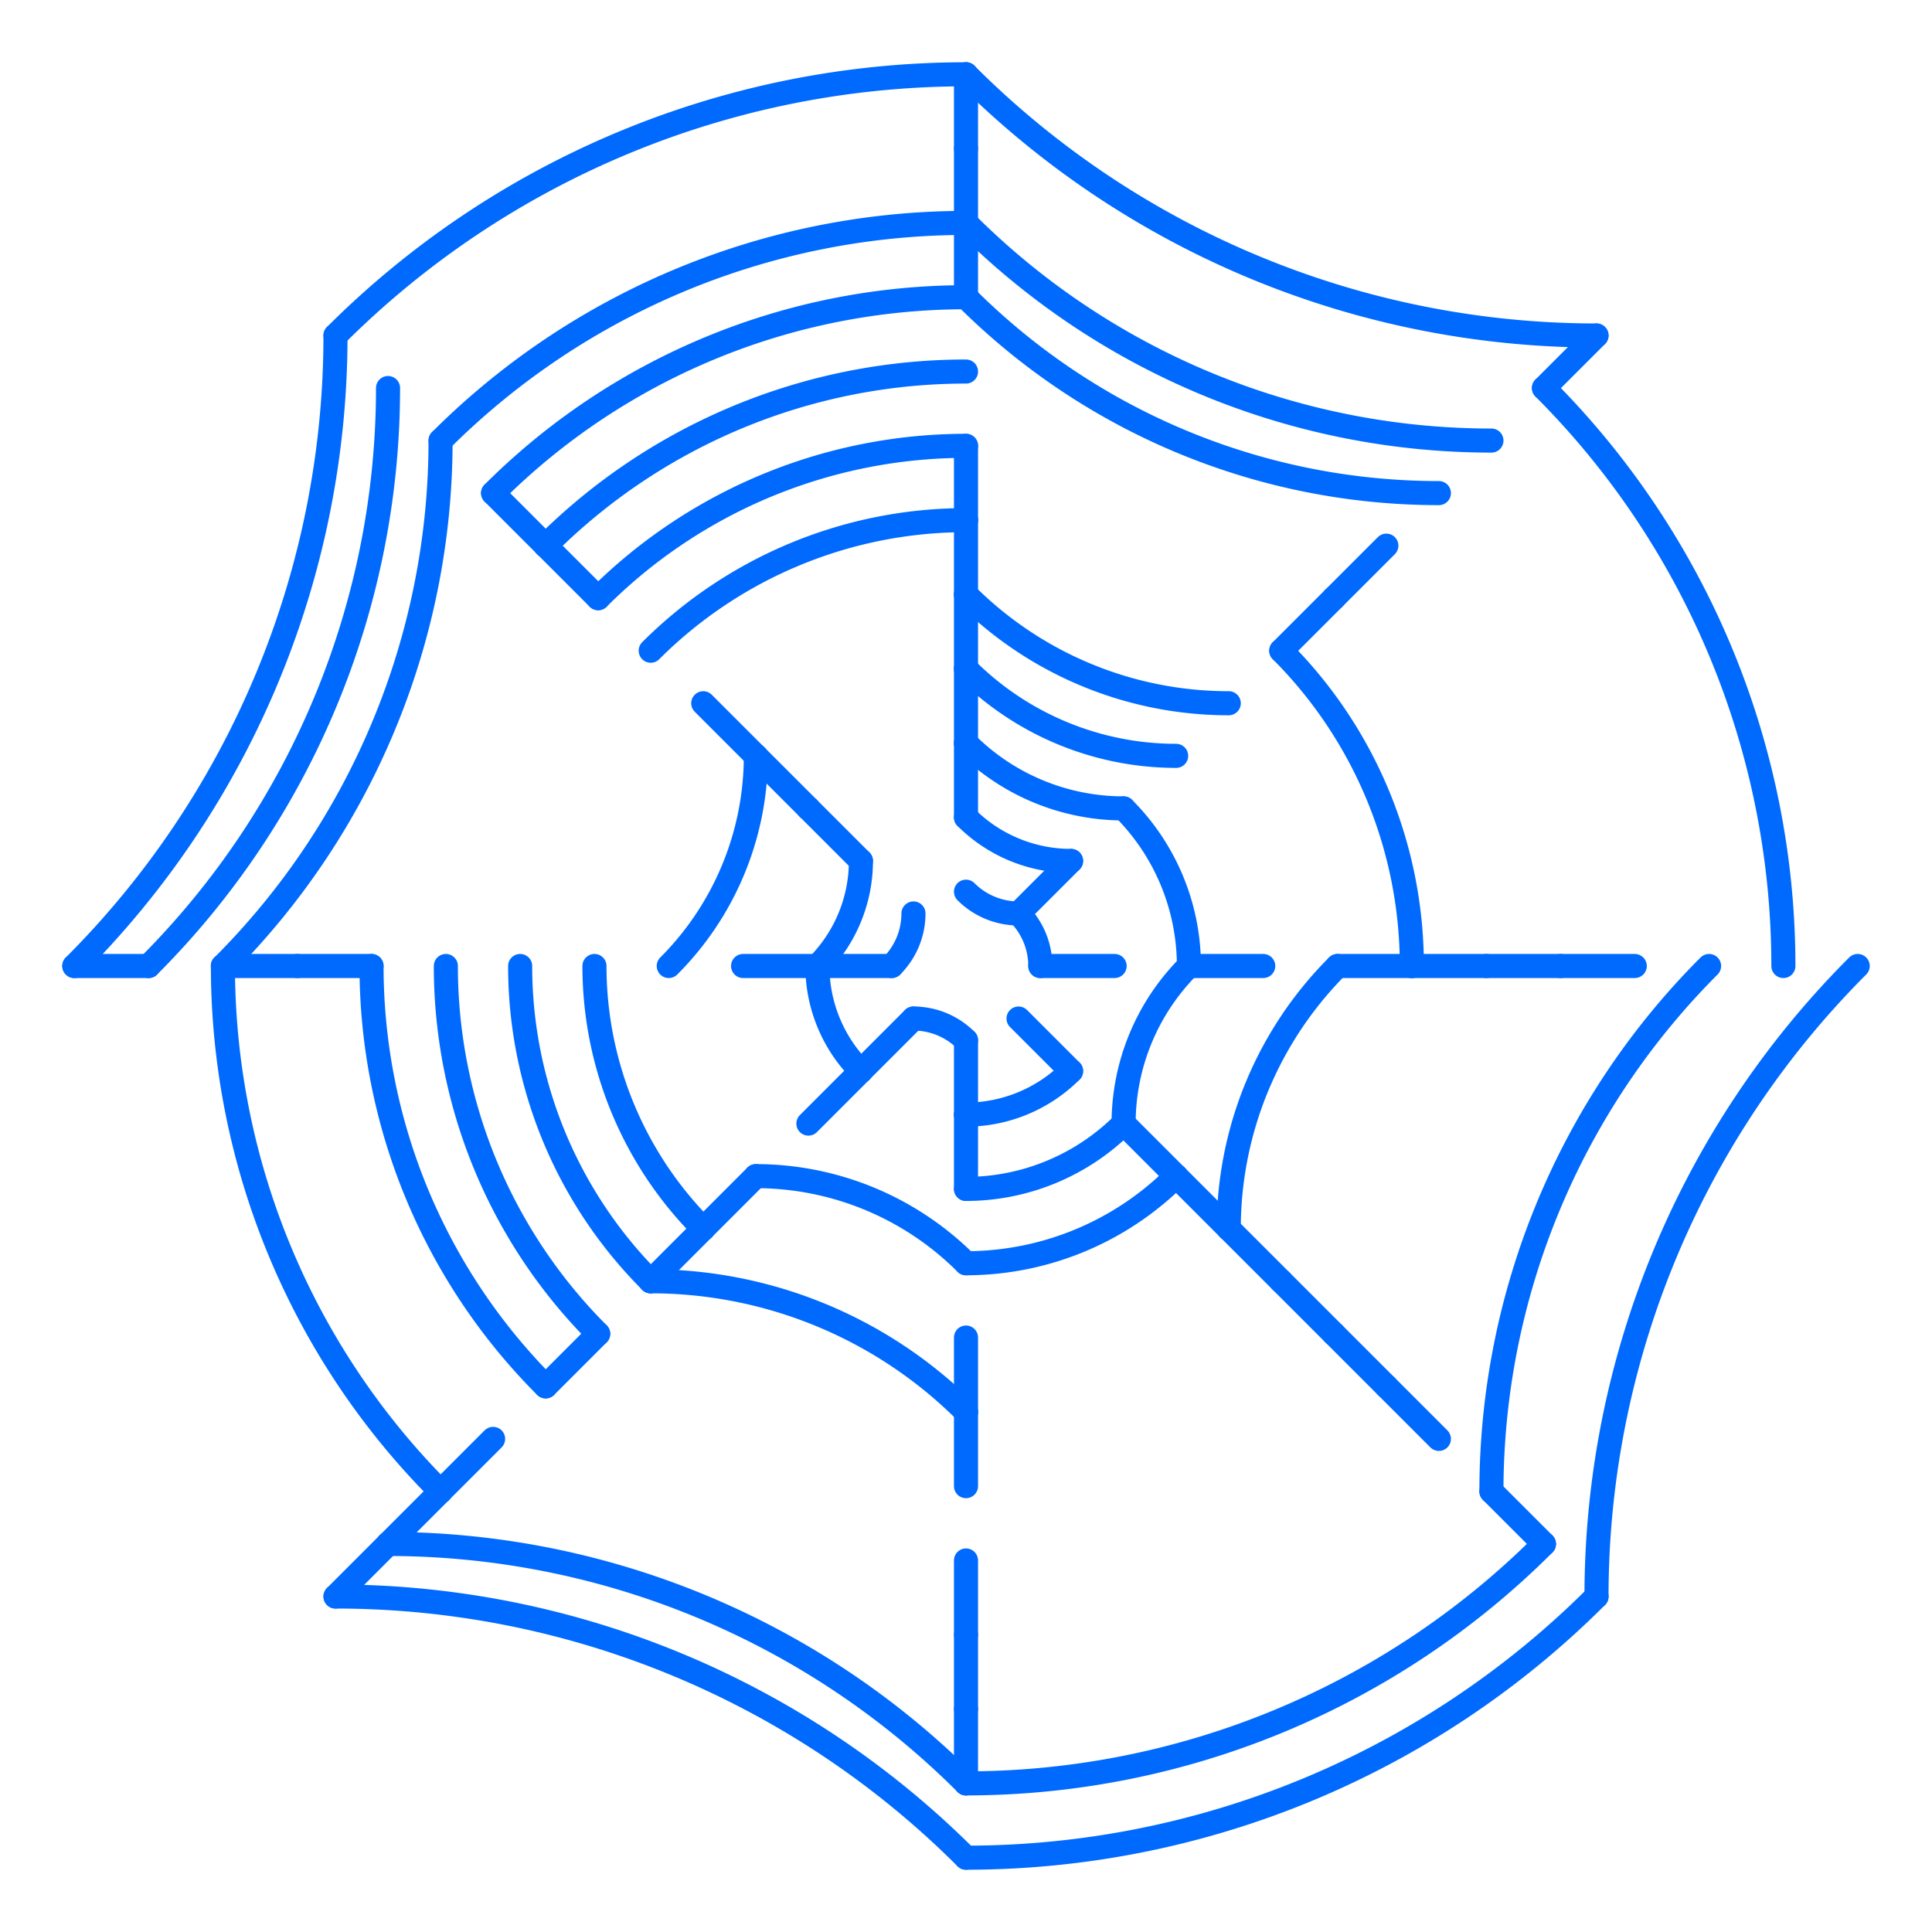 <svg viewBox="0 0 26 26" xmlns="http://www.w3.org/2000/svg" style="background-color: #222;">

    <defs>
      <style>
        path {
          stroke: #006aff;
          stroke-width: 0.324;
          stroke-linecap: round;
          fill: none;
        }
      </style>
    </defs>
    
<svg x="0" y="0">
<path d="M 13.0 12.0 A 1 1 0 0 0 13.707 12.293"/>
<path d="M 13.707 12.293 A 1 1 0 0 1 14.0 13.0"/>
<path d="M 13.707 12.293 L 14.414 11.586"/>
<path d="M 12.0 13.0 A 1 1 0 0 0 12.293 12.293"/>
<path d="M 13.0 11.0 A 2 2 0 0 0 14.414 11.586"/>
<path d="M 13.0 11.0 L 13.0 10.0"/>
<path d="M 14.0 13.0 L 15.0 13.0"/>
<path d="M 13.707 13.707 L 14.414 14.414"/>
<path d="M 13.0 14.0 A 1 1 0 0 0 12.293 13.707"/>
<path d="M 13.0 14.0 L 13.0 15.0"/>
<path d="M 14.414 14.414 A 2 2 0 0 1 13.0 15.0"/>
<path d="M 12.293 13.707 L 11.586 14.414"/>
<path d="M 13.0 15.0 L 13.0 16.0"/>
<path d="M 12.0 13.0 L 11.0 13.0"/>
<path d="M 11.586 14.414 L 10.879 15.121"/>
<path d="M 11.586 14.414 A 2 2 0 0 1 11.0 13.0"/>
<path d="M 11.0 13.0 L 10.0 13.0"/>
<path d="M 11.0 13.0 A 2 2 0 0 0 11.586 11.586"/>
<path d="M 11.586 11.586 L 10.879 10.879"/>
<path d="M 13.0 10.0 A 3 3 0 0 0 15.121 10.879"/>
<path d="M 13.0 10.0 L 13.0 9.0"/>
<path d="M 15.121 10.879 A 3 3 0 0 1 16.0 13.0"/>
<path d="M 16.0 13.0 A 3 3 0 0 0 15.121 15.121"/>
<path d="M 16.0 13.0 L 17.0 13.0"/>
<path d="M 15.121 15.121 L 15.828 15.828"/>
<path d="M 15.121 15.121 A 3 3 0 0 1 13.0 16.0"/>
<path d="M 10.879 10.879 L 10.172 10.172"/>
<path d="M 13.0 9.0 A 4 4 0 0 0 15.828 10.172"/>
<path d="M 13.0 9.0 L 13.0 8.0"/>
<path d="M 15.828 15.828 L 16.536 16.536"/>
<path d="M 15.828 15.828 A 4 4 0 0 1 13.0 17.0"/>
<path d="M 13.0 17.0 A 4 4 0 0 0 10.172 15.828"/>
<path d="M 10.172 15.828 L 9.464 16.536"/>
<path d="M 9.0 13.0 A 4 4 0 0 0 10.172 10.172"/>
<path d="M 10.172 10.172 L 9.464 9.464"/>
<path d="M 13.0 8.0 L 13.0 7.0"/>
<path d="M 13.0 8.0 A 5 5 0 0 0 16.536 9.464"/>
<path d="M 18.0 13.0 L 19.0 13.0"/>
<path d="M 18.0 13.0 A 5 5 0 0 0 16.536 16.536"/>
<path d="M 16.536 16.536 L 17.243 17.243"/>
<path d="M 13.0 18.0 L 13.0 19.0"/>
<path d="M 9.464 16.536 L 8.757 17.243"/>
<path d="M 9.464 16.536 A 5 5 0 0 1 8.0 13"/>
<path d="M 8.757 8.757 A 6 6 0 0 1 13 7.0"/>
<path d="M 13.0 7.0 L 13.0 6.0"/>
<path d="M 17.243 8.757 A 6 6 0 0 1 19.0 13.0"/>
<path d="M 17.243 8.757 L 17.95 8.05"/>
<path d="M 19.0 13.0 L 20.0 13.0"/>
<path d="M 17.243 17.243 L 17.95 17.95"/>
<path d="M 13.0 19.0 L 13.0 20.0"/>
<path d="M 13.0 19.0 A 6 6 0 0 0 8.757 17.243"/>
<path d="M 8.757 17.243 A 6 6 0 0 1 7.0 13"/>
<path d="M 8.05 8.05 A 7 7 0 0 1 13 6.0"/>
<path d="M 17.95 8.05 L 18.657 7.343"/>
<path d="M 20.0 13.0 L 21.0 13.0"/>
<path d="M 17.95 17.95 L 18.657 18.657"/>
<path d="M 8.05 17.95 L 7.343 18.657"/>
<path d="M 8.05 17.95 A 7 7 0 0 1 6.0 13"/>
<path d="M 8.05 8.05 L 7.343 7.343"/>
<path d="M 7.343 7.343 A 8 8 0 0 1 13 5.0"/>
<path d="M 21.0 13.0 L 22.0 13.0"/>
<path d="M 18.657 18.657 L 19.364 19.364"/>
<path d="M 13.0 21.0 L 13.0 22.0"/>
<path d="M 7.343 18.657 A 8 8 0 0 1 5.0 13"/>
<path d="M 5.0 13.0 L 4.0 13.0"/>
<path d="M 7.343 7.343 L 6.636 6.636"/>
<path d="M 13.0 4.0 A 9 9 0 0 0 19.364 6.636"/>
<path d="M 6.636 6.636 A 9 9 0 0 1 13 4.0"/>
<path d="M 13 4.0 L 13 3.0"/>
<path d="M 13.0 22.0 L 13.0 23.0"/>
<path d="M 6.636 19.364 L 5.929 20.071"/>
<path d="M 4.0 13.0 L 3.0 13.0"/>
<path d="M 5.929 5.929 A 10 10 0 0 1 13 3.0"/>
<path d="M 13 3.0 L 13 2.0"/>
<path d="M 13.0 3.0 A 10 10 0 0 0 20.071 5.929"/>
<path d="M 23.0 13.0 A 10 10 0 0 0 20.071 20.071"/>
<path d="M 20.071 20.071 L 20.778 20.778"/>
<path d="M 13.0 23.0 L 13.0 24.0"/>
<path d="M 5.929 20.071 L 5.222 20.778"/>
<path d="M 5.929 20.071 A 10 10 0 0 1 3.0 13"/>
<path d="M 3.0 13 A 10 10 0 0 0 5.929 5.929"/>
<path d="M 13 2.0 L 13 1.0"/>
<path d="M 20.778 5.222 A 11 11 0 0 1 24.0 13.0"/>
<path d="M 20.778 5.222 L 21.485 4.515"/>
<path d="M 20.778 20.778 A 11 11 0 0 1 13 24.0"/>
<path d="M 13 24.0 A 11 11 0 0 0 5.222 20.778"/>
<path d="M 5.222 20.778 L 4.515 21.485"/>
<path d="M 2.0 13.0 L 1.0 13.0"/>
<path d="M 2.0 13 A 11 11 0 0 0 5.222 5.222"/>
<path d="M 4.515 4.515 A 12 12 0 0 1 13 1.0"/>
<path d="M 13.0 1.0 A 12 12 0 0 0 21.485 4.515"/>
<path d="M 25.0 13.0 A 12 12 0 0 0 21.485 21.485"/>
<path d="M 21.485 21.485 A 12 12 0 0 1 13 25.0"/>
<path d="M 13 25.0 A 12 12 0 0 0 4.515 21.485"/>
<path d="M 1.0 13 A 12 12 0 0 0 4.515 4.515"/>
</svg>
</svg>
